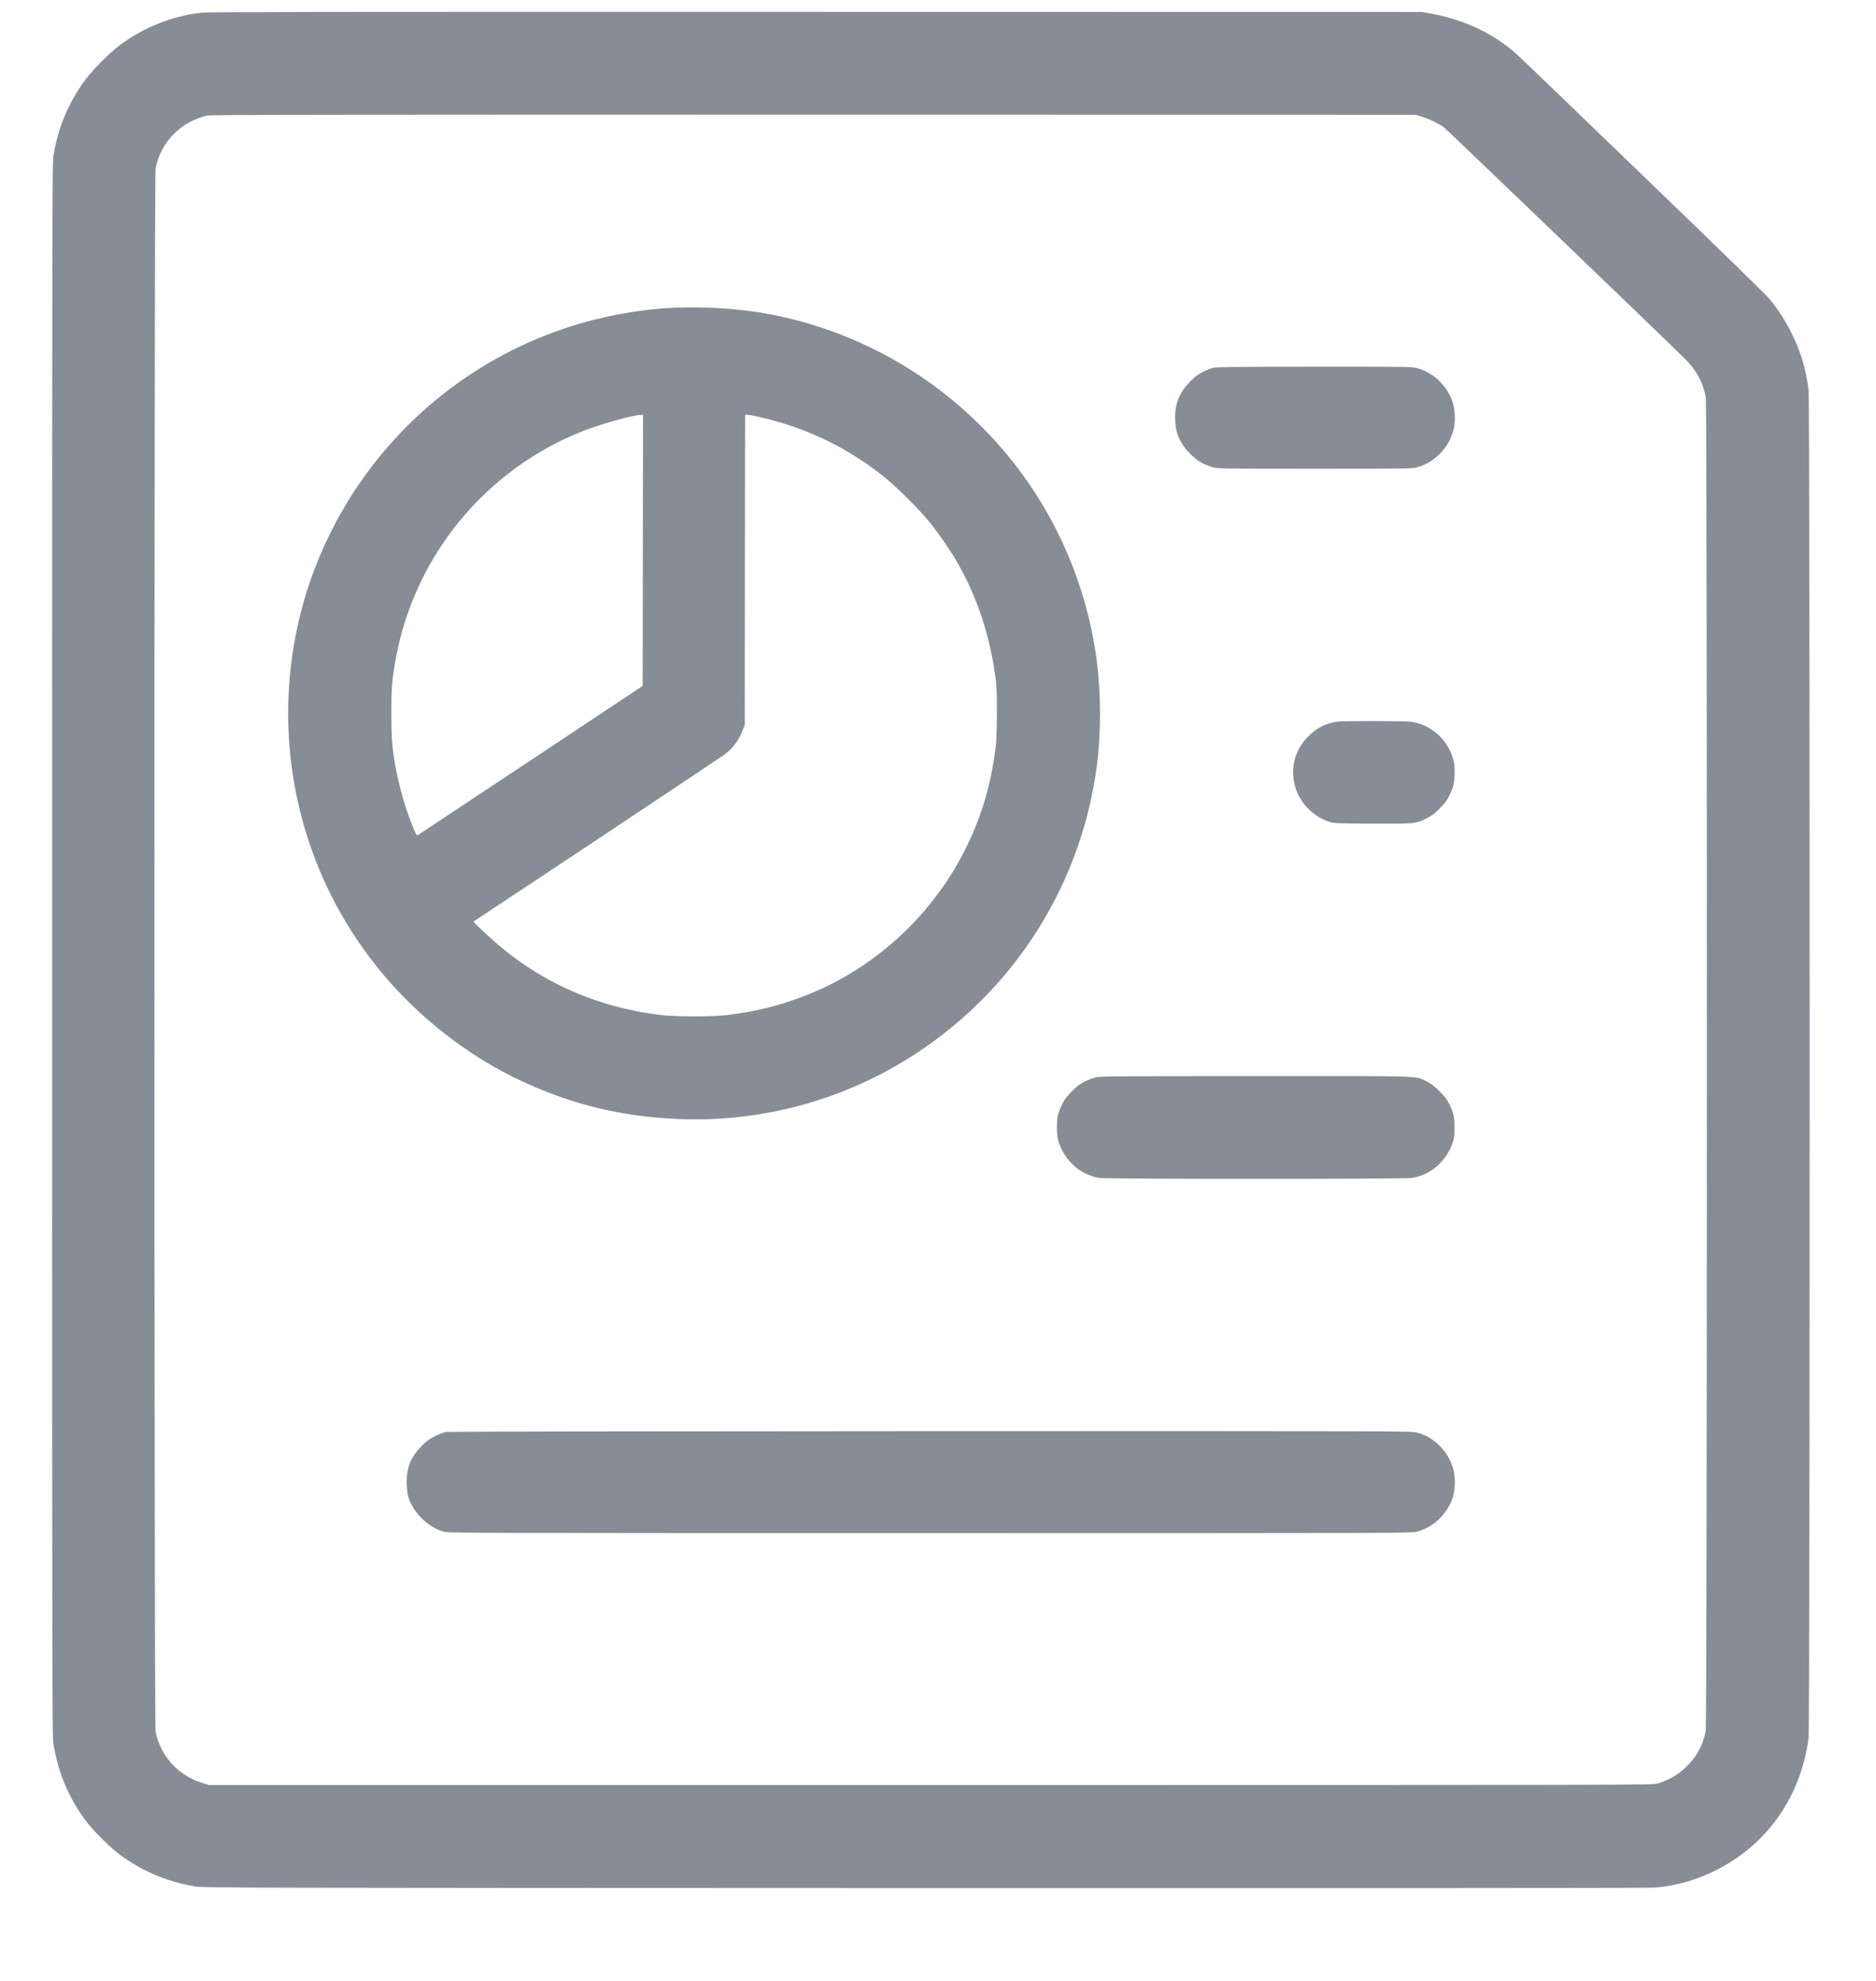 <svg width="18" height="19" viewBox="0 0 18 19" fill="none" xmlns="http://www.w3.org/2000/svg">
<g clip-path="url(#clip0_1001_9791)">
<path fill-rule="evenodd" clip-rule="evenodd" d="M1.929 0.122C1.641 0.157 1.38 0.262 1.144 0.437C1.055 0.504 0.887 0.672 0.82 0.763C0.658 0.981 0.556 1.225 0.513 1.494C0.501 1.573 0.5 1.88 0.5 9.111C0.5 16.343 0.501 16.649 0.513 16.728C0.556 16.997 0.658 17.241 0.82 17.46C0.888 17.552 1.056 17.72 1.148 17.788C1.363 17.947 1.599 18.047 1.872 18.094C1.944 18.107 2.218 18.108 8.874 18.11C13.965 18.111 15.824 18.11 15.89 18.104C16.094 18.085 16.284 18.03 16.473 17.934C16.96 17.687 17.279 17.23 17.353 16.671C17.367 16.568 17.367 3.85 17.353 3.74C17.328 3.542 17.28 3.379 17.194 3.204C17.13 3.073 17.063 2.97 16.976 2.866C16.94 2.822 16.474 2.368 15.757 1.678C15.12 1.063 14.58 0.544 14.558 0.525C14.334 0.323 14.057 0.191 13.734 0.131L13.647 0.115L7.826 0.114C3.142 0.113 1.99 0.114 1.929 0.122ZM1.994 1.108C1.74 1.161 1.542 1.361 1.493 1.615C1.478 1.694 1.478 16.528 1.493 16.608C1.538 16.841 1.708 17.029 1.94 17.101L2.005 17.121H8.928C15.63 17.121 15.852 17.121 15.897 17.108C16.004 17.078 16.097 17.026 16.173 16.953C16.276 16.855 16.338 16.745 16.366 16.606C16.381 16.538 16.381 3.884 16.367 3.809C16.34 3.669 16.276 3.549 16.172 3.447C15.907 3.185 13.889 1.249 13.857 1.224C13.802 1.184 13.726 1.146 13.646 1.121L13.582 1.101L7.812 1.1C3.022 1.099 2.033 1.101 1.994 1.108ZM6.35 2.959C5.572 3.023 4.846 3.309 4.24 3.789C3.486 4.388 2.977 5.248 2.819 6.192C2.642 7.251 2.903 8.326 3.544 9.18C3.93 9.693 4.46 10.122 5.032 10.382C5.504 10.597 5.959 10.707 6.486 10.732C7.219 10.768 7.956 10.591 8.593 10.225C9.651 9.618 10.362 8.56 10.523 7.354C10.565 7.036 10.565 6.651 10.522 6.328C10.432 5.645 10.156 4.988 9.731 4.446C9.139 3.688 8.287 3.175 7.344 3.006C7.047 2.953 6.651 2.934 6.35 2.959ZM11.643 3.527C11.622 3.532 11.577 3.55 11.543 3.567C11.492 3.592 11.468 3.611 11.419 3.66C11.318 3.761 11.275 3.866 11.275 4.006C11.275 4.147 11.318 4.251 11.419 4.352C11.489 4.422 11.552 4.459 11.639 4.482C11.693 4.496 11.72 4.496 12.618 4.496C13.517 4.496 13.542 4.496 13.597 4.482C13.77 4.437 13.917 4.279 13.951 4.1C13.964 4.029 13.96 3.932 13.942 3.87C13.893 3.706 13.756 3.572 13.596 3.531C13.542 3.517 13.514 3.517 12.611 3.517C11.879 3.518 11.674 3.52 11.643 3.527ZM6.112 3.983C5.985 4.005 5.74 4.077 5.587 4.137C4.651 4.508 3.969 5.344 3.795 6.332C3.761 6.523 3.755 6.607 3.755 6.84C3.755 7.071 3.762 7.17 3.794 7.349C3.83 7.549 3.896 7.777 3.971 7.954C3.993 8.006 3.999 8.015 4.009 8.01C4.015 8.006 4.504 7.683 5.094 7.291L6.166 6.579L6.168 5.278L6.17 3.978L6.15 3.979C6.139 3.979 6.122 3.981 6.112 3.983ZM7.147 5.466L7.146 6.955L7.129 6.997C7.092 7.096 7.034 7.175 6.956 7.234C6.933 7.251 6.381 7.62 5.729 8.053L4.542 8.84L4.566 8.865C4.579 8.878 4.63 8.927 4.68 8.973C5.142 9.401 5.696 9.656 6.336 9.735C6.482 9.753 6.836 9.753 6.984 9.735C7.262 9.701 7.49 9.643 7.746 9.542C8.411 9.278 8.969 8.756 9.281 8.107C9.423 7.812 9.505 7.531 9.552 7.182C9.568 7.06 9.57 6.654 9.556 6.534C9.505 6.119 9.385 5.749 9.193 5.408C9.133 5.301 9.014 5.126 8.93 5.022C8.831 4.897 8.606 4.672 8.483 4.574C8.199 4.347 7.895 4.184 7.552 4.072C7.415 4.028 7.209 3.978 7.164 3.978H7.149L7.147 5.466ZM12.826 6.922C12.718 6.939 12.633 6.982 12.553 7.063C12.44 7.175 12.391 7.32 12.412 7.477C12.438 7.662 12.571 7.821 12.753 7.882C12.796 7.897 12.815 7.898 13.158 7.9C13.568 7.903 13.583 7.901 13.687 7.85C13.736 7.826 13.76 7.808 13.813 7.755C13.866 7.701 13.884 7.678 13.908 7.628C13.947 7.546 13.957 7.503 13.957 7.405C13.957 7.333 13.954 7.314 13.936 7.259C13.878 7.081 13.721 6.948 13.54 6.923C13.477 6.914 12.884 6.914 12.826 6.922ZM10.519 10.332C10.493 10.338 10.444 10.356 10.411 10.372C10.361 10.397 10.337 10.415 10.284 10.468C10.231 10.521 10.214 10.544 10.19 10.594C10.149 10.678 10.141 10.719 10.141 10.821C10.142 10.896 10.145 10.915 10.162 10.965C10.223 11.144 10.377 11.275 10.557 11.299C10.636 11.31 13.462 11.31 13.54 11.299C13.72 11.275 13.874 11.144 13.936 10.965C13.953 10.915 13.956 10.896 13.956 10.821C13.957 10.719 13.948 10.678 13.908 10.594C13.884 10.544 13.866 10.521 13.813 10.468C13.76 10.415 13.736 10.397 13.687 10.372C13.575 10.317 13.695 10.321 12.045 10.321C10.807 10.322 10.558 10.323 10.519 10.332ZM4.28 13.735C4.26 13.738 4.213 13.756 4.176 13.774C4.119 13.802 4.098 13.817 4.046 13.869C3.943 13.973 3.902 14.071 3.902 14.216C3.902 14.258 3.907 14.312 3.913 14.338C3.951 14.499 4.109 14.656 4.27 14.694C4.311 14.704 4.847 14.705 8.928 14.705C13.498 14.706 13.541 14.705 13.596 14.691C13.756 14.65 13.893 14.516 13.942 14.353C13.96 14.291 13.964 14.194 13.951 14.122C13.917 13.943 13.771 13.785 13.597 13.741C13.541 13.726 13.516 13.726 8.928 13.727C6.105 13.728 4.302 13.731 4.28 13.735Z" fill="#878D96"/>
</g>
<defs>
<clipPath id="clip0_1001_9791">
<rect width="18" height="18" fill="white" transform="translate(0 0.114)"/>
</clipPath>
</defs>
</svg>
